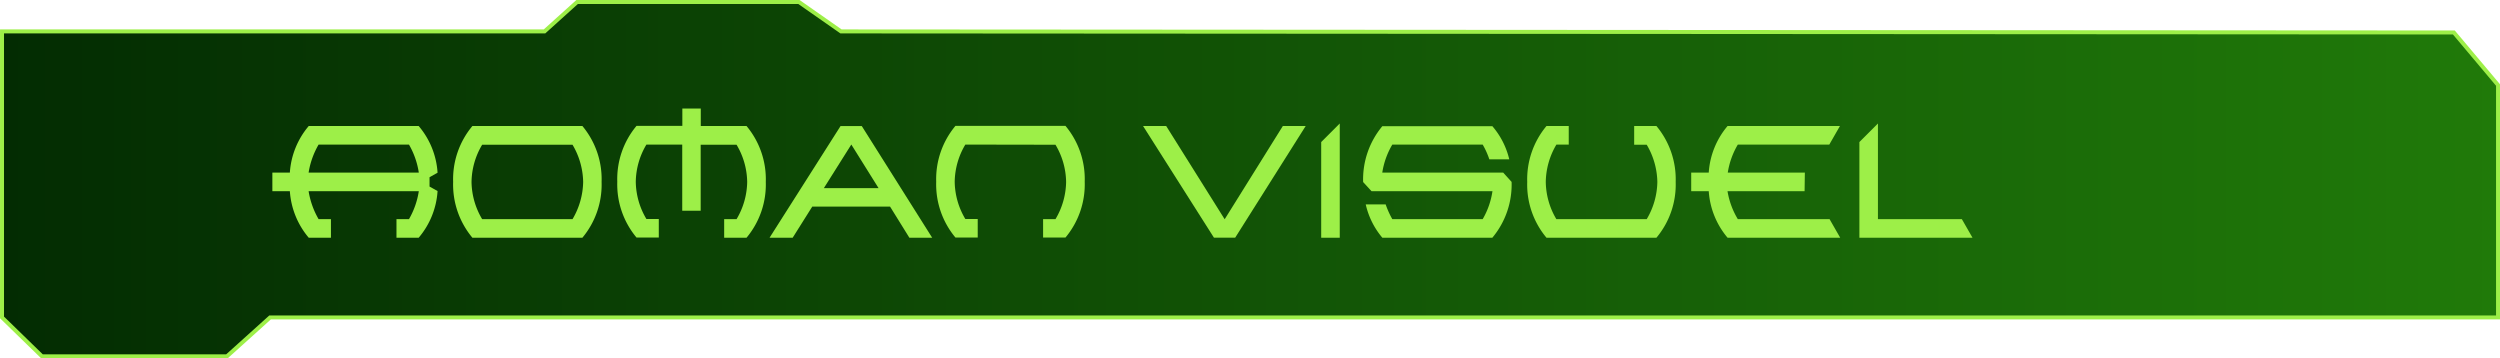 <svg id="b29e1959-6e85-4561-afe6-77515bbd239e" data-name="texte" xmlns="http://www.w3.org/2000/svg" xmlns:xlink="http://www.w3.org/1999/xlink" viewBox="0 0 470.33 67.41"><defs><style>.b6eac237-4546-4458-8e25-0bb58007a9f1{stroke:#9def48;stroke-miterlimit:10;stroke-width:0.75px;fill:url(#adbba5f6-f1a2-482d-80f1-56ad641e21f6);}.a218a793-6ca8-455b-8c5b-b91bba15c18d{fill:#9def48;}</style><linearGradient id="adbba5f6-f1a2-482d-80f1-56ad641e21f6" x1="0.38" y1="33.7" x2="469.96" y2="33.7" gradientUnits="userSpaceOnUse"><stop offset="0" stop-color="#032c02"/><stop offset="1" stop-color="#207a09"/></linearGradient></defs><polygon class="b6eac237-4546-4458-8e25-0bb58007a9f1" points="0.38 5.91 102.44 5.91 108.57 0.38 150.31 0.38 158.22 5.91 461.65 6.11 469.96 16 469.96 59.72 50.81 59.72 42.7 67.03 7.89 67.03 0.38 59.72 0.38 5.91"/><path class="a218a793-6ca8-455b-8c5b-b91bba15c18d" d="M74.65,41.26H77A15,15,0,0,0,78.85,36H58.12A15.21,15.21,0,0,0,60,41.26h2.32v3.49H58.14A15.11,15.11,0,0,1,54.59,36H51.3V32.5h3.29a15.08,15.08,0,0,1,3.55-8.76H78.83a15,15,0,0,1,3.55,8.78l-1.51.85v1.76l1.51.84a15,15,0,0,1-3.55,8.78H74.65ZM58.12,32.5H78.85A15,15,0,0,0,77,27.23H60A15.19,15.19,0,0,0,58.12,32.5Z" transform="translate(-0.06 -0.03)"/><path class="a218a793-6ca8-455b-8c5b-b91bba15c18d" d="M109.63,44.75H88.93a15.6,15.6,0,0,1-3.62-10.5,15.61,15.61,0,0,1,3.62-10.51h20.7a15.6,15.6,0,0,1,3.61,10.51A15.6,15.6,0,0,1,109.63,44.75Zm-1.86-3.49a14.19,14.19,0,0,0,2-7,14.14,14.14,0,0,0-2-7h-17a14,14,0,0,0-2,7,14,14,0,0,0,2,7Z" transform="translate(-0.06 -0.03)"/><path class="a218a793-6ca8-455b-8c5b-b91bba15c18d" d="M128.41,27.23h-6.74a14,14,0,0,0-2,7,14,14,0,0,0,2,7H124v3.49h-4.19a15.6,15.6,0,0,1-3.62-10.5,15.61,15.61,0,0,1,3.62-10.51h8.62V20.45h3.47v3.29h8.61a15.61,15.61,0,0,1,3.62,10.51,15.6,15.6,0,0,1-3.62,10.5H136.3V41.26h2.33a14.08,14.08,0,0,0,2-7,14,14,0,0,0-2-7h-6.75V39.68h-3.47Z" transform="translate(-0.06 -0.03)"/><path class="a218a793-6ca8-455b-8c5b-b91bba15c18d" d="M152.87,38.9l-3.68,5.85h-4.35l13.35-21h4l13.24,21h-4.29l-3.63-5.85Zm12.48-3.47-5.13-8.21-5.17,8.21Z" transform="translate(-0.06 -0.03)"/><path class="a218a793-6ca8-455b-8c5b-b91bba15c18d" d="M181.67,27.23a14,14,0,0,0-2,7,14,14,0,0,0,2,7H184v3.49h-4.19a15.6,15.6,0,0,1-3.62-10.5,15.61,15.61,0,0,1,3.62-10.51h20.7a15.61,15.61,0,0,1,3.62,10.51,15.6,15.6,0,0,1-3.62,10.5H196.3V41.26h2.33a14.08,14.08,0,0,0,2-7,14,14,0,0,0-2-7Z" transform="translate(-0.06 -0.03)"/><path class="a218a793-6ca8-455b-8c5b-b91bba15c18d" d="M245.7,23.74l-13.26,21h-4l-13.33-21h4.35l11,17.54L241.4,23.74Z" transform="translate(-0.06 -0.03)"/><path class="a218a793-6ca8-455b-8c5b-b91bba15c18d" d="M252.11,44.75h-3.49v-18l3.49-3.49Z" transform="translate(-0.06 -0.03)"/><path class="a218a793-6ca8-455b-8c5b-b91bba15c18d" d="M282.86,32.5l1.58,1.75a15.57,15.57,0,0,1-3.62,10.5h-20.7A14.73,14.73,0,0,1,257,38.49h3.75A16.37,16.37,0,0,0,262,41.26h17A14.66,14.66,0,0,0,280.84,36H258.09l-1.58-1.72a15.64,15.64,0,0,1,3.61-10.51h20.7A14.79,14.79,0,0,1,284,30h-3.75A15.13,15.13,0,0,0,279,27.23H262a14.79,14.79,0,0,0-1.89,5.27Z" transform="translate(-0.06 -0.03)"/><path class="a218a793-6ca8-455b-8c5b-b91bba15c18d" d="M292.86,41.26h17a14.13,14.13,0,0,0,2-7,14.19,14.19,0,0,0-2-7H307.5V23.74h4.19a15.65,15.65,0,0,1,3.62,10.51,15.57,15.57,0,0,1-3.62,10.5H291a15.57,15.57,0,0,1-3.62-10.5A15.65,15.65,0,0,1,291,23.74h4.19v3.49h-2.32a14.11,14.11,0,0,0-2,7A14,14,0,0,0,292.86,41.26Z" transform="translate(-0.06 -0.03)"/><path class="a218a793-6ca8-455b-8c5b-b91bba15c18d" d="M339.56,36h-14.5A14.81,14.81,0,0,0,327,41.26h17.26l2,3.49H325.07A15.1,15.1,0,0,1,321.53,36h-3.3V32.5h3.3a15.07,15.07,0,0,1,3.54-8.76h21.14l-2,3.49H327a14.79,14.79,0,0,0-1.89,5.27h14.5Z" transform="translate(-0.06 -0.03)"/><path class="a218a793-6ca8-455b-8c5b-b91bba15c18d" d="M353.36,41.26h15.79l2,3.49H349.87v-18l3.49-3.49Z" transform="translate(-0.06 -0.03)"/></svg>